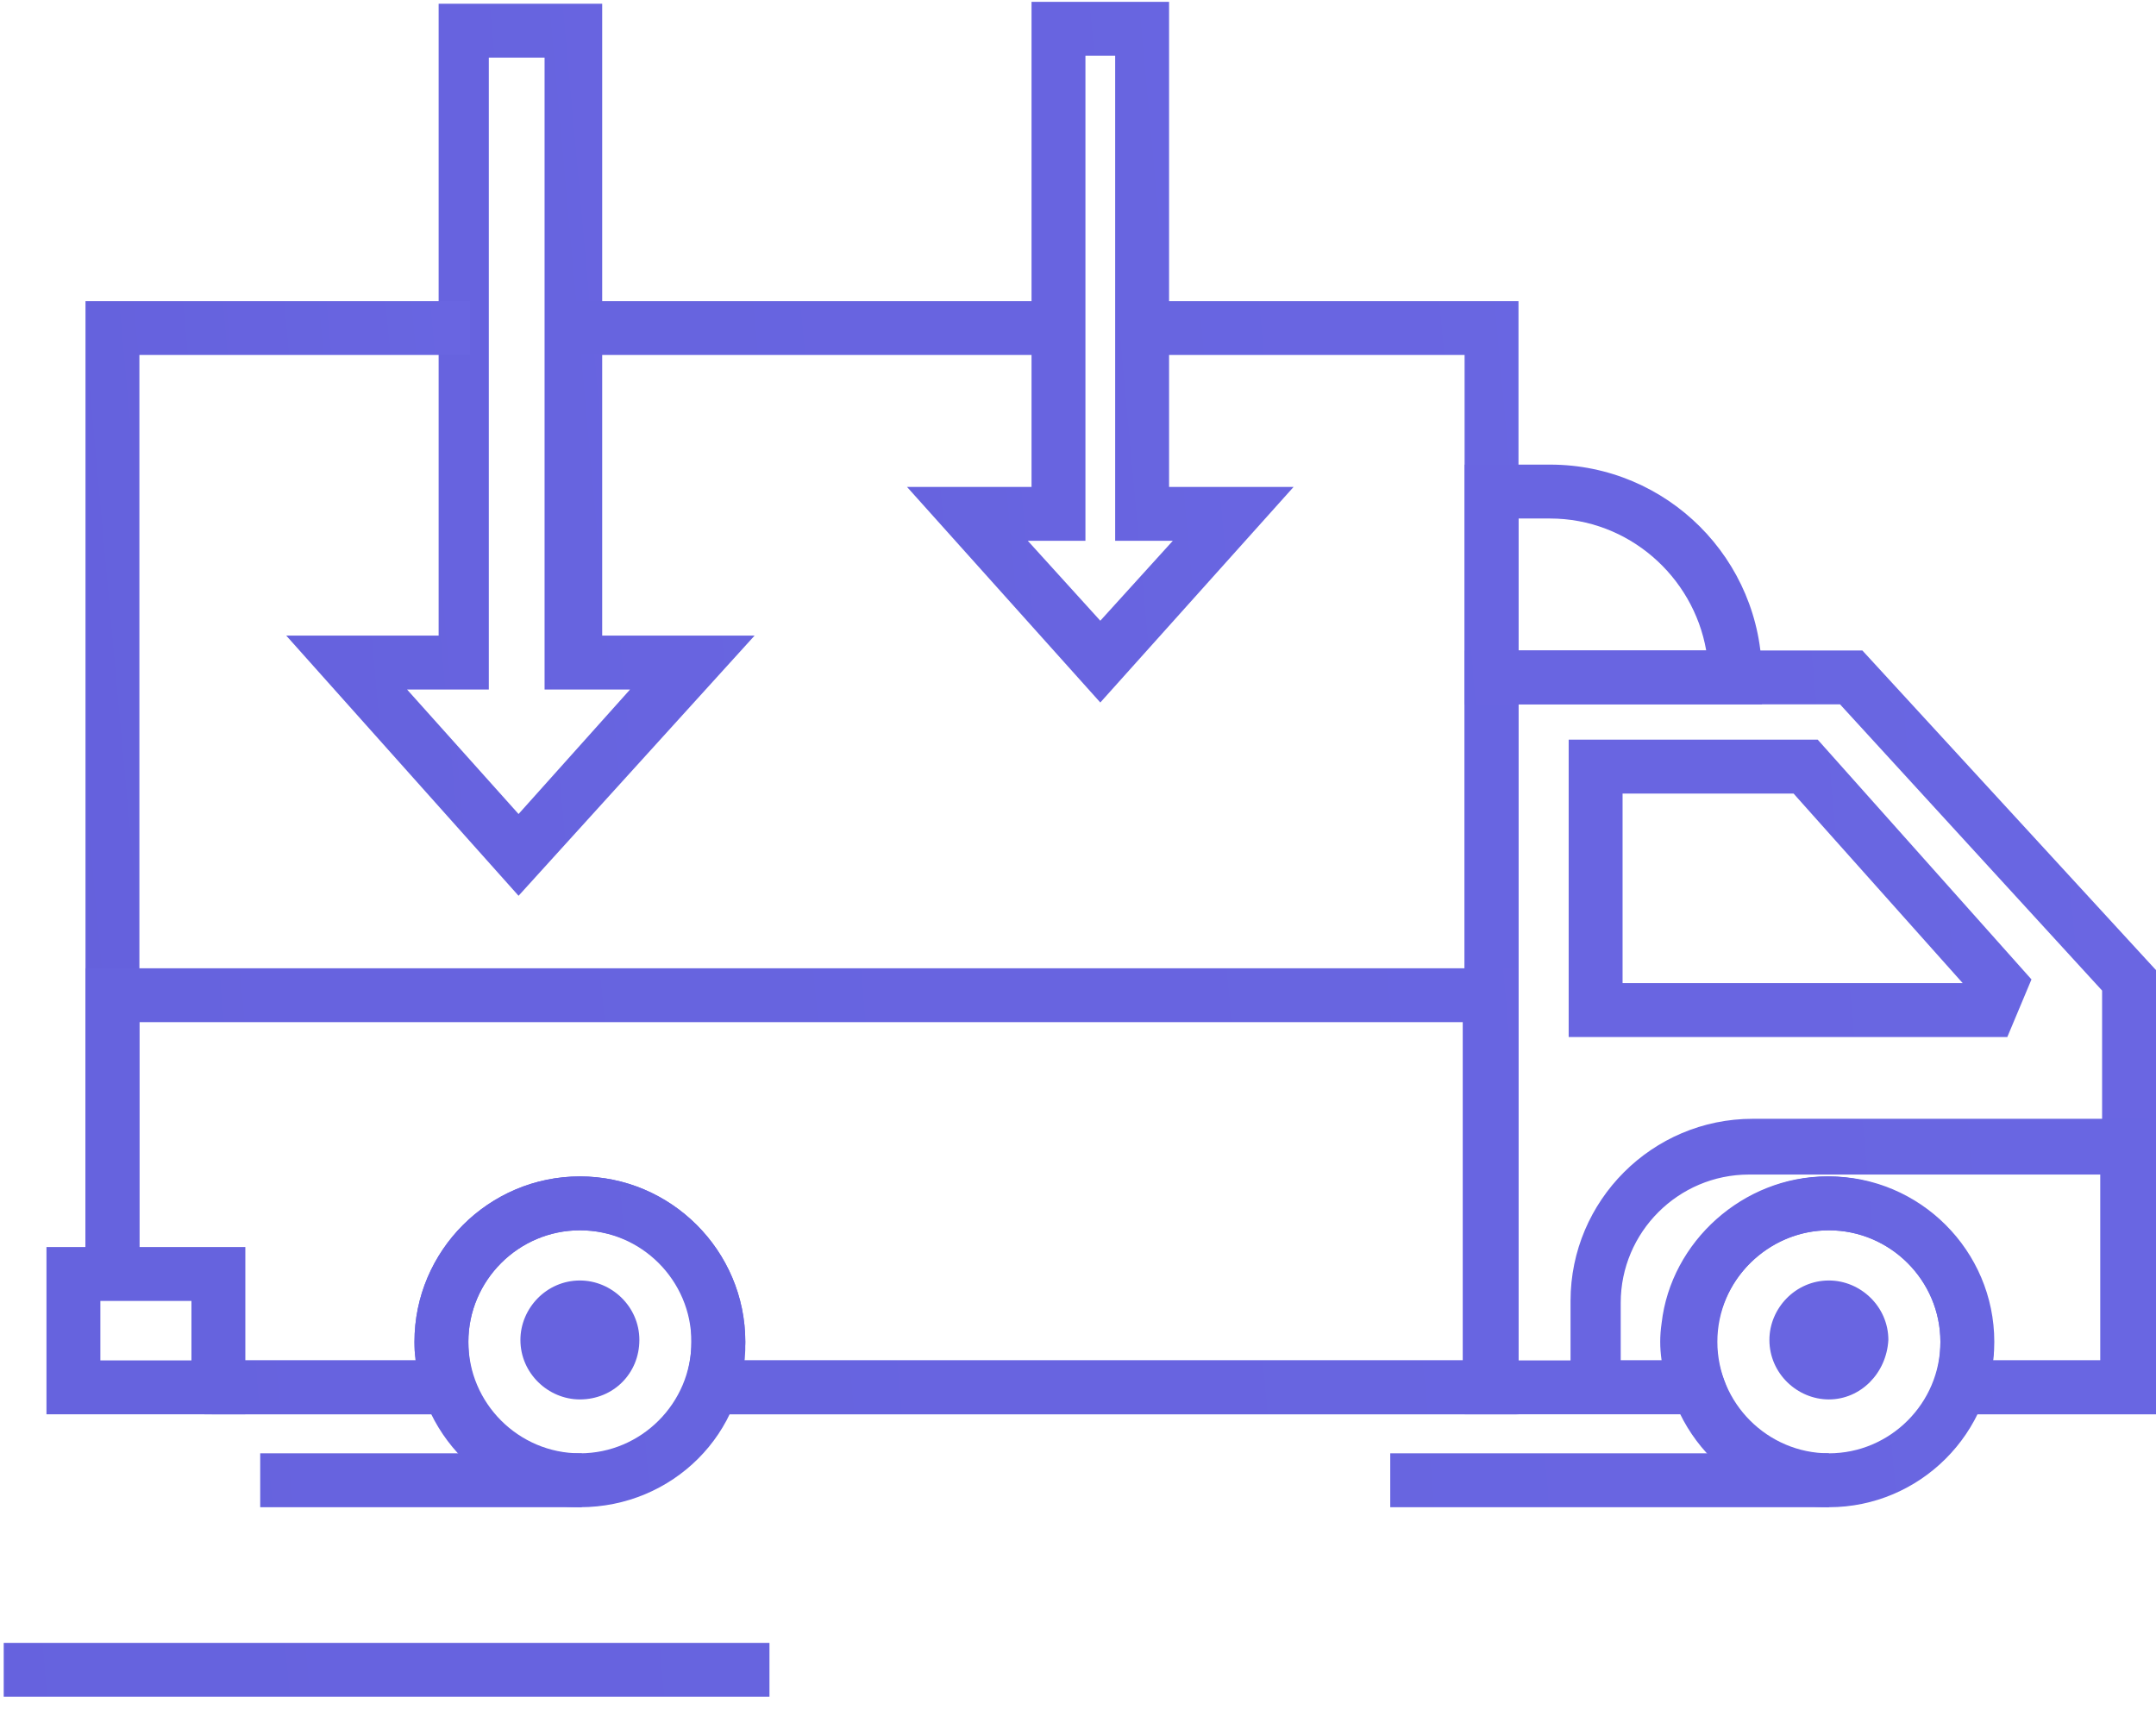 <?xml version="1.0" encoding="UTF-8"?>
<svg width="116px" height="92px" viewBox="0 0 116 92" version="1.1" xmlns="http://www.w3.org/2000/svg" xmlns:xlink="http://www.w3.org/1999/xlink">
    <title>Group</title>
    <defs>
        <linearGradient x1="-585.163%" y1="159.761%" x2="980.179%" y2="-111.937%" id="linearGradient-1">
            <stop stop-color="#5652CC" offset="0%"></stop>
            <stop stop-color="#807DFB" offset="100%"></stop>
        </linearGradient>
        <linearGradient x1="-845.825%" y1="197.625%" x2="1248.634%" y2="-148.304%" id="linearGradient-2">
            <stop stop-color="#5652CC" offset="0%"></stop>
            <stop stop-color="#807DFB" offset="100%"></stop>
        </linearGradient>
        <linearGradient x1="-4369.002%" y1="141.139%" x2="6812.012%" y2="-89.698%" id="linearGradient-3">
            <stop stop-color="#5652CC" offset="0%"></stop>
            <stop stop-color="#807DFB" offset="100%"></stop>
        </linearGradient>
        <linearGradient x1="-375.213%" y1="146.737%" x2="699.625%" y2="-101.673%" id="linearGradient-4">
            <stop stop-color="#5652CC" offset="0%"></stop>
            <stop stop-color="#807DFB" offset="100%"></stop>
        </linearGradient>
        <linearGradient x1="-2245.624%" y1="73.332%" x2="3258.918%" y2="17.384%" id="linearGradient-5">
            <stop stop-color="#5652CC" offset="0%"></stop>
            <stop stop-color="#807DFB" offset="100%"></stop>
        </linearGradient>
        <linearGradient x1="-681.718%" y1="144.546%" x2="1033.448%" y2="-73.175%" id="linearGradient-6">
            <stop stop-color="#5652CC" offset="0%"></stop>
            <stop stop-color="#807DFB" offset="100%"></stop>
        </linearGradient>
        <linearGradient x1="-1374.167%" y1="193.295%" x2="1777.574%" y2="-124.016%" id="linearGradient-7">
            <stop stop-color="#5652CC" offset="0%"></stop>
            <stop stop-color="#807DFB" offset="100%"></stop>
        </linearGradient>
        <linearGradient x1="-2547.808%" y1="201.981%" x2="3199.861%" y2="-134.569%" id="linearGradient-8">
            <stop stop-color="#5652CC" offset="0%"></stop>
            <stop stop-color="#807DFB" offset="100%"></stop>
        </linearGradient>
        <linearGradient x1="-3939.751%" y1="343.114%" x2="5005.06%" y2="-314.055%" id="linearGradient-9">
            <stop stop-color="#5652CC" offset="0%"></stop>
            <stop stop-color="#807DFB" offset="100%"></stop>
        </linearGradient>
        <linearGradient x1="-3580.247%" y1="380.671%" x2="4460.033%" y2="-351.998%" id="linearGradient-10">
            <stop stop-color="#5652CC" offset="0%"></stop>
            <stop stop-color="#807DFB" offset="100%"></stop>
        </linearGradient>
        <linearGradient x1="-18955.409%" y1="1781.153%" x2="23137.821%" y2="-2054.585%" id="linearGradient-11">
            <stop stop-color="#5652CC" offset="0%"></stop>
            <stop stop-color="#807DFB" offset="100%"></stop>
        </linearGradient>
        <linearGradient x1="-10046.623%" y1="971.241%" x2="12315.405%" y2="-1066.495%" id="linearGradient-12">
            <stop stop-color="#5652CC" offset="0%"></stop>
            <stop stop-color="#807DFB" offset="100%"></stop>
        </linearGradient>
        <linearGradient x1="-3205.495%" y1="346.516%" x2="4833.956%" y2="-386.001%" id="linearGradient-13">
            <stop stop-color="#5652CC" offset="0%"></stop>
            <stop stop-color="#807DFB" offset="100%"></stop>
        </linearGradient>
        <linearGradient x1="-16995.106%" y1="1602.659%" x2="25098.124%" y2="-2233.079%" id="linearGradient-14">
            <stop stop-color="#5652CC" offset="0%"></stop>
            <stop stop-color="#807DFB" offset="100%"></stop>
        </linearGradient>
        <linearGradient x1="-9005.264%" y1="876.419%" x2="13356.764%" y2="-1161.316%" id="linearGradient-15">
            <stop stop-color="#5652CC" offset="0%"></stop>
            <stop stop-color="#807DFB" offset="100%"></stop>
        </linearGradient>
        <linearGradient x1="-718.925%" y1="71.827%" x2="1139.738%" y2="19.037%" id="linearGradient-16">
            <stop stop-color="#5652CC" offset="0%"></stop>
            <stop stop-color="#807DFB" offset="100%"></stop>
        </linearGradient>
        <linearGradient x1="-5150.321%" y1="448.36%" x2="8225.097%" y2="-576.827%" id="linearGradient-17">
            <stop stop-color="#5652CC" offset="0%"></stop>
            <stop stop-color="#807DFB" offset="100%"></stop>
        </linearGradient>
        <linearGradient x1="-2008.23%" y1="145.382%" x2="2535.166%" y2="-63.598%" id="linearGradient-18">
            <stop stop-color="#5652CC" offset="0%"></stop>
            <stop stop-color="#807DFB" offset="100%"></stop>
        </linearGradient>
        <linearGradient x1="-1327.725%" y1="58.843%" x2="2145.989%" y2="36.562%" id="linearGradient-19">
            <stop stop-color="#5652CC" offset="0%"></stop>
            <stop stop-color="#807DFB" offset="100%"></stop>
        </linearGradient>
        <linearGradient x1="-2635.617%" y1="80.072%" x2="3428.662%" y2="12.167%" id="linearGradient-20">
            <stop stop-color="#5652CC" offset="0%"></stop>
            <stop stop-color="#807DFB" offset="100%"></stop>
        </linearGradient>
        <linearGradient x1="-3247.01%" y1="100.358%" x2="5025.648%" y2="-26.009%" id="linearGradient-21">
            <stop stop-color="#5652CC" offset="0%"></stop>
            <stop stop-color="#807DFB" offset="100%"></stop>
        </linearGradient>
    </defs>
    <g id="Page-1" stroke="none" stroke-width="1" fill="none" fill-rule="evenodd">
        <g id="наше-решение_стат" transform="translate(-540, -111)" fill-rule="nonzero">
            <g id="Group" transform="translate(540, 111)">
                <g transform="translate(15, 0)" id="Shape">
                    <path d="M12.9,48.2 L0.4,34.2 L8.6,34.2 L8.6,0.2 L17.4,0.2 L17.4,34.2 L25.6,34.2 L12.9,48.2 Z M6.9,37.1 L12.9,43.8 L18.9,37.1 L14.3,37.1 L14.3,3.1 L11.3,3.1 L11.3,37.1 L6.9,37.1 Z" fill="url(#linearGradient-1)"></path>
                    <path d="M44.2,37.8 L33.8,26.2 L40.5,26.2 L40.5,0.1 L47.9,0.1 L47.9,26.2 L54.6,26.2 L44.2,37.8 Z M40.3,29.1 L44.2,33.4 L48.1,29.1 L45,29.1 L45,3 L43.4,3 L43.4,29.1 L40.3,29.1 Z" fill="url(#linearGradient-2)"></path>
                </g>
                <g transform="translate(4, 16)">
                    <rect id="Rectangle" fill="url(#linearGradient-3)" x="7" y="57.2" width="12.8" height="2.9"></rect>
                    <polygon id="Path" fill="url(#linearGradient-4)" points="0.6 0.2 0.6 52.7 3.5 52.7 3.5 3.1 21.3 3.1 21.3 0.2"></polygon>
                    <rect id="Rectangle" fill="url(#linearGradient-5)" x="26.7" y="0.2" width="26" height="2.9"></rect>
                    <polygon id="Path" fill="url(#linearGradient-6)" points="57.1 0.2 57.1 3.1 74.8 3.1 74.8 57.2 34.7 57.2 34.7 60.1 77.7 60.1 77.7 0.2"></polygon>
                </g>
                <polygon id="Path" fill="url(#linearGradient-7)" points="116 76.1 105.9 76.1 105.9 73.2 113.1 73.2 113.1 53.3 99 37.9 81.7 37.9 81.7 73.2 90.9 73.2 90.9 76.1 78.8 76.1 78.8 35 100.2 35 116 52.2"></polygon>
                <path d="M108,55.8 L84.4,55.8 L84.4,39.8 L97.8,39.8 L109.3,52.7 L108,55.8 Z M87.3,52.9 L105.6,52.9 L96.5,42.7 L87.3,42.7 L87.3,52.9 L87.3,52.9 Z" id="Shape" fill="url(#linearGradient-8)"></path>
                <path d="M94.8,37.9 L78.8,37.9 L78.8,25 L83.4,25 C89.7,25 94.8,30.1 94.8,36.4 L94.8,37.9 Z M81.7,35 L91.8,35 C91.1,31 87.6,27.9 83.4,27.9 L81.7,27.9 L81.7,35 Z" id="Shape" fill="url(#linearGradient-9)"></path>
                <path d="M98.4,81.1 C93.5,81.1 89.5,77.1 89.5,72.2 C89.5,67.3 93.5,63.3 98.4,63.3 C103.3,63.3 107.3,67.3 107.3,72.2 C107.3,77.1 103.3,81.1 98.4,81.1 Z M98.4,66.2 C95.1,66.2 92.4,68.9 92.4,72.2 C92.4,75.5 95.1,78.2 98.4,78.2 C101.7,78.2 104.4,75.5 104.4,72.2 C104.4,68.9 101.7,66.2 98.4,66.2 Z" id="Shape" fill="url(#linearGradient-10)"></path>
                <g transform="translate(95, 68)">
                    <path d="M5.1,4.2 C5.1,5.1 4.3,5.9 3.4,5.9 C2.5,5.9 1.7,5.1 1.7,4.2 C1.7,3.3 2.5,2.5 3.4,2.5 C4.3,2.5 5.1,3.2 5.1,4.2 Z" id="Path" fill="url(#linearGradient-11)"></path>
                    <path d="M3.4,7.3 C1.7,7.3 0.2,5.9 0.2,4.1 C0.2,2.4 1.6,0.9 3.4,0.9 C5.1,0.9 6.6,2.3 6.6,4.1 C6.5,5.9 5.1,7.3 3.4,7.3 Z M3.4,3.9 C3.3,3.9 3.1,4 3.1,4.2 C3.1,4.3 3.2,4.5 3.4,4.5 C3.5,4.5 3.7,4.4 3.7,4.2 C3.6,4 3.5,3.9 3.4,3.9 Z" id="Shape" fill="url(#linearGradient-12)"></path>
                </g>
                <path d="M31.2,81.1 C26.3,81.1 22.3,77.1 22.3,72.2 C22.3,67.3 26.3,63.3 31.2,63.3 C36.1,63.3 40.1,67.3 40.1,72.2 C40.2,77.1 36.2,81.1 31.2,81.1 Z M31.2,66.2 C27.9,66.2 25.2,68.9 25.2,72.2 C25.2,75.5 27.9,78.2 31.2,78.2 C34.5,78.2 37.2,75.5 37.2,72.2 C37.3,68.9 34.6,66.2 31.2,66.2 Z" id="Shape" fill="url(#linearGradient-13)"></path>
                <g transform="translate(28, 68)">
                    <path d="M4.9,4.2 C4.9,5.1 4.1,5.9 3.2,5.9 C2.3,5.9 1.5,5.1 1.5,4.2 C1.5,3.3 2.3,2.5 3.2,2.5 C4.1,2.5 4.9,3.2 4.9,4.2 Z" id="Path" fill="url(#linearGradient-14)"></path>
                    <path d="M3.2,7.3 C1.5,7.3 0,5.9 0,4.1 C0,2.4 1.4,0.9 3.2,0.9 C4.9,0.9 6.4,2.3 6.4,4.1 C6.4,5.9 5,7.3 3.2,7.3 Z M3.2,3.9 C3.1,3.9 2.9,4 2.9,4.2 C2.9,4.3 3,4.5 3.2,4.5 C3.4,4.5 3.5,4.4 3.5,4.2 C3.5,4 3.4,3.9 3.2,3.9 Z" id="Shape" fill="url(#linearGradient-15)"></path>
                </g>
                <path d="M4.6,52.1 L4.6,68.8 L7.5,68.8 L7.5,55 L78.7,55 L78.7,73.2 L40,73.2 C40,72.9 40.1,72.6 40.1,72.2 C40.1,67.3 36.1,63.3 31.2,63.3 C26.3,63.3 22.3,67.3 22.3,72.2 C22.3,72.5 22.3,72.9 22.4,73.2 L11.4,73.2 L11.4,76.1 L26.2,76.1 L25.5,74.2 C25.3,73.6 25.2,72.9 25.2,72.2 C25.2,68.9 27.9,66.2 31.2,66.2 C34.5,66.2 37.2,68.9 37.2,72.2 C37.2,72.9 37.1,73.5 36.9,74.2 L36.2,76.1 L81.6,76.1 L81.6,52.1 L4.6,52.1 L4.6,52.1 Z" id="Path" fill="url(#linearGradient-16)"></path>
                <path d="M13.2,76.1 L2.5,76.1 L2.5,67.1 L13.2,67.1 L13.2,76.1 Z M5.4,73.2 L10.3,73.2 L10.3,70 L5.4,70 L5.4,73.2 Z" id="Shape" fill="url(#linearGradient-17)"></path>
                <path d="M116,76.1 L103.4,76.1 L104.1,74.2 C104.3,73.6 104.4,72.9 104.4,72.2 C104.4,68.9 101.7,66.2 98.4,66.2 C95.4,66.2 92.8,68.5 92.4,71.5 C92.3,72.4 92.4,73.3 92.7,74.1 L93.4,76 L84.5,76 L84.5,70 C84.5,64.6 88.9,60.2 94.3,60.2 L116,60.2 L116,76.1 Z M107.2,73.2 L113,73.2 L113,63.2 L94.1,63.2 C90.3,63.2 87.2,66.3 87.2,70.1 L87.2,73.2 L89.4,73.2 C89.3,72.5 89.3,71.9 89.4,71.2 C89.9,66.8 93.8,63.3 98.3,63.3 C103.2,63.3 107.2,67.3 107.2,72.2 C107.3,72.5 107.3,72.8 107.2,73.2 Z" id="Shape" fill="url(#linearGradient-18)"></path>
                <rect id="Rectangle" fill="url(#linearGradient-19)" x="0.2" y="88.4" width="41.2" height="2.9"></rect>
                <rect id="Rectangle" fill="url(#linearGradient-20)" x="74.8" y="78.2" width="23.6" height="2.9"></rect>
                <rect id="Rectangle" fill="url(#linearGradient-21)" x="14" y="78.2" width="17.3" height="2.9"></rect>
            </g>
        </g>
    </g>
</svg>